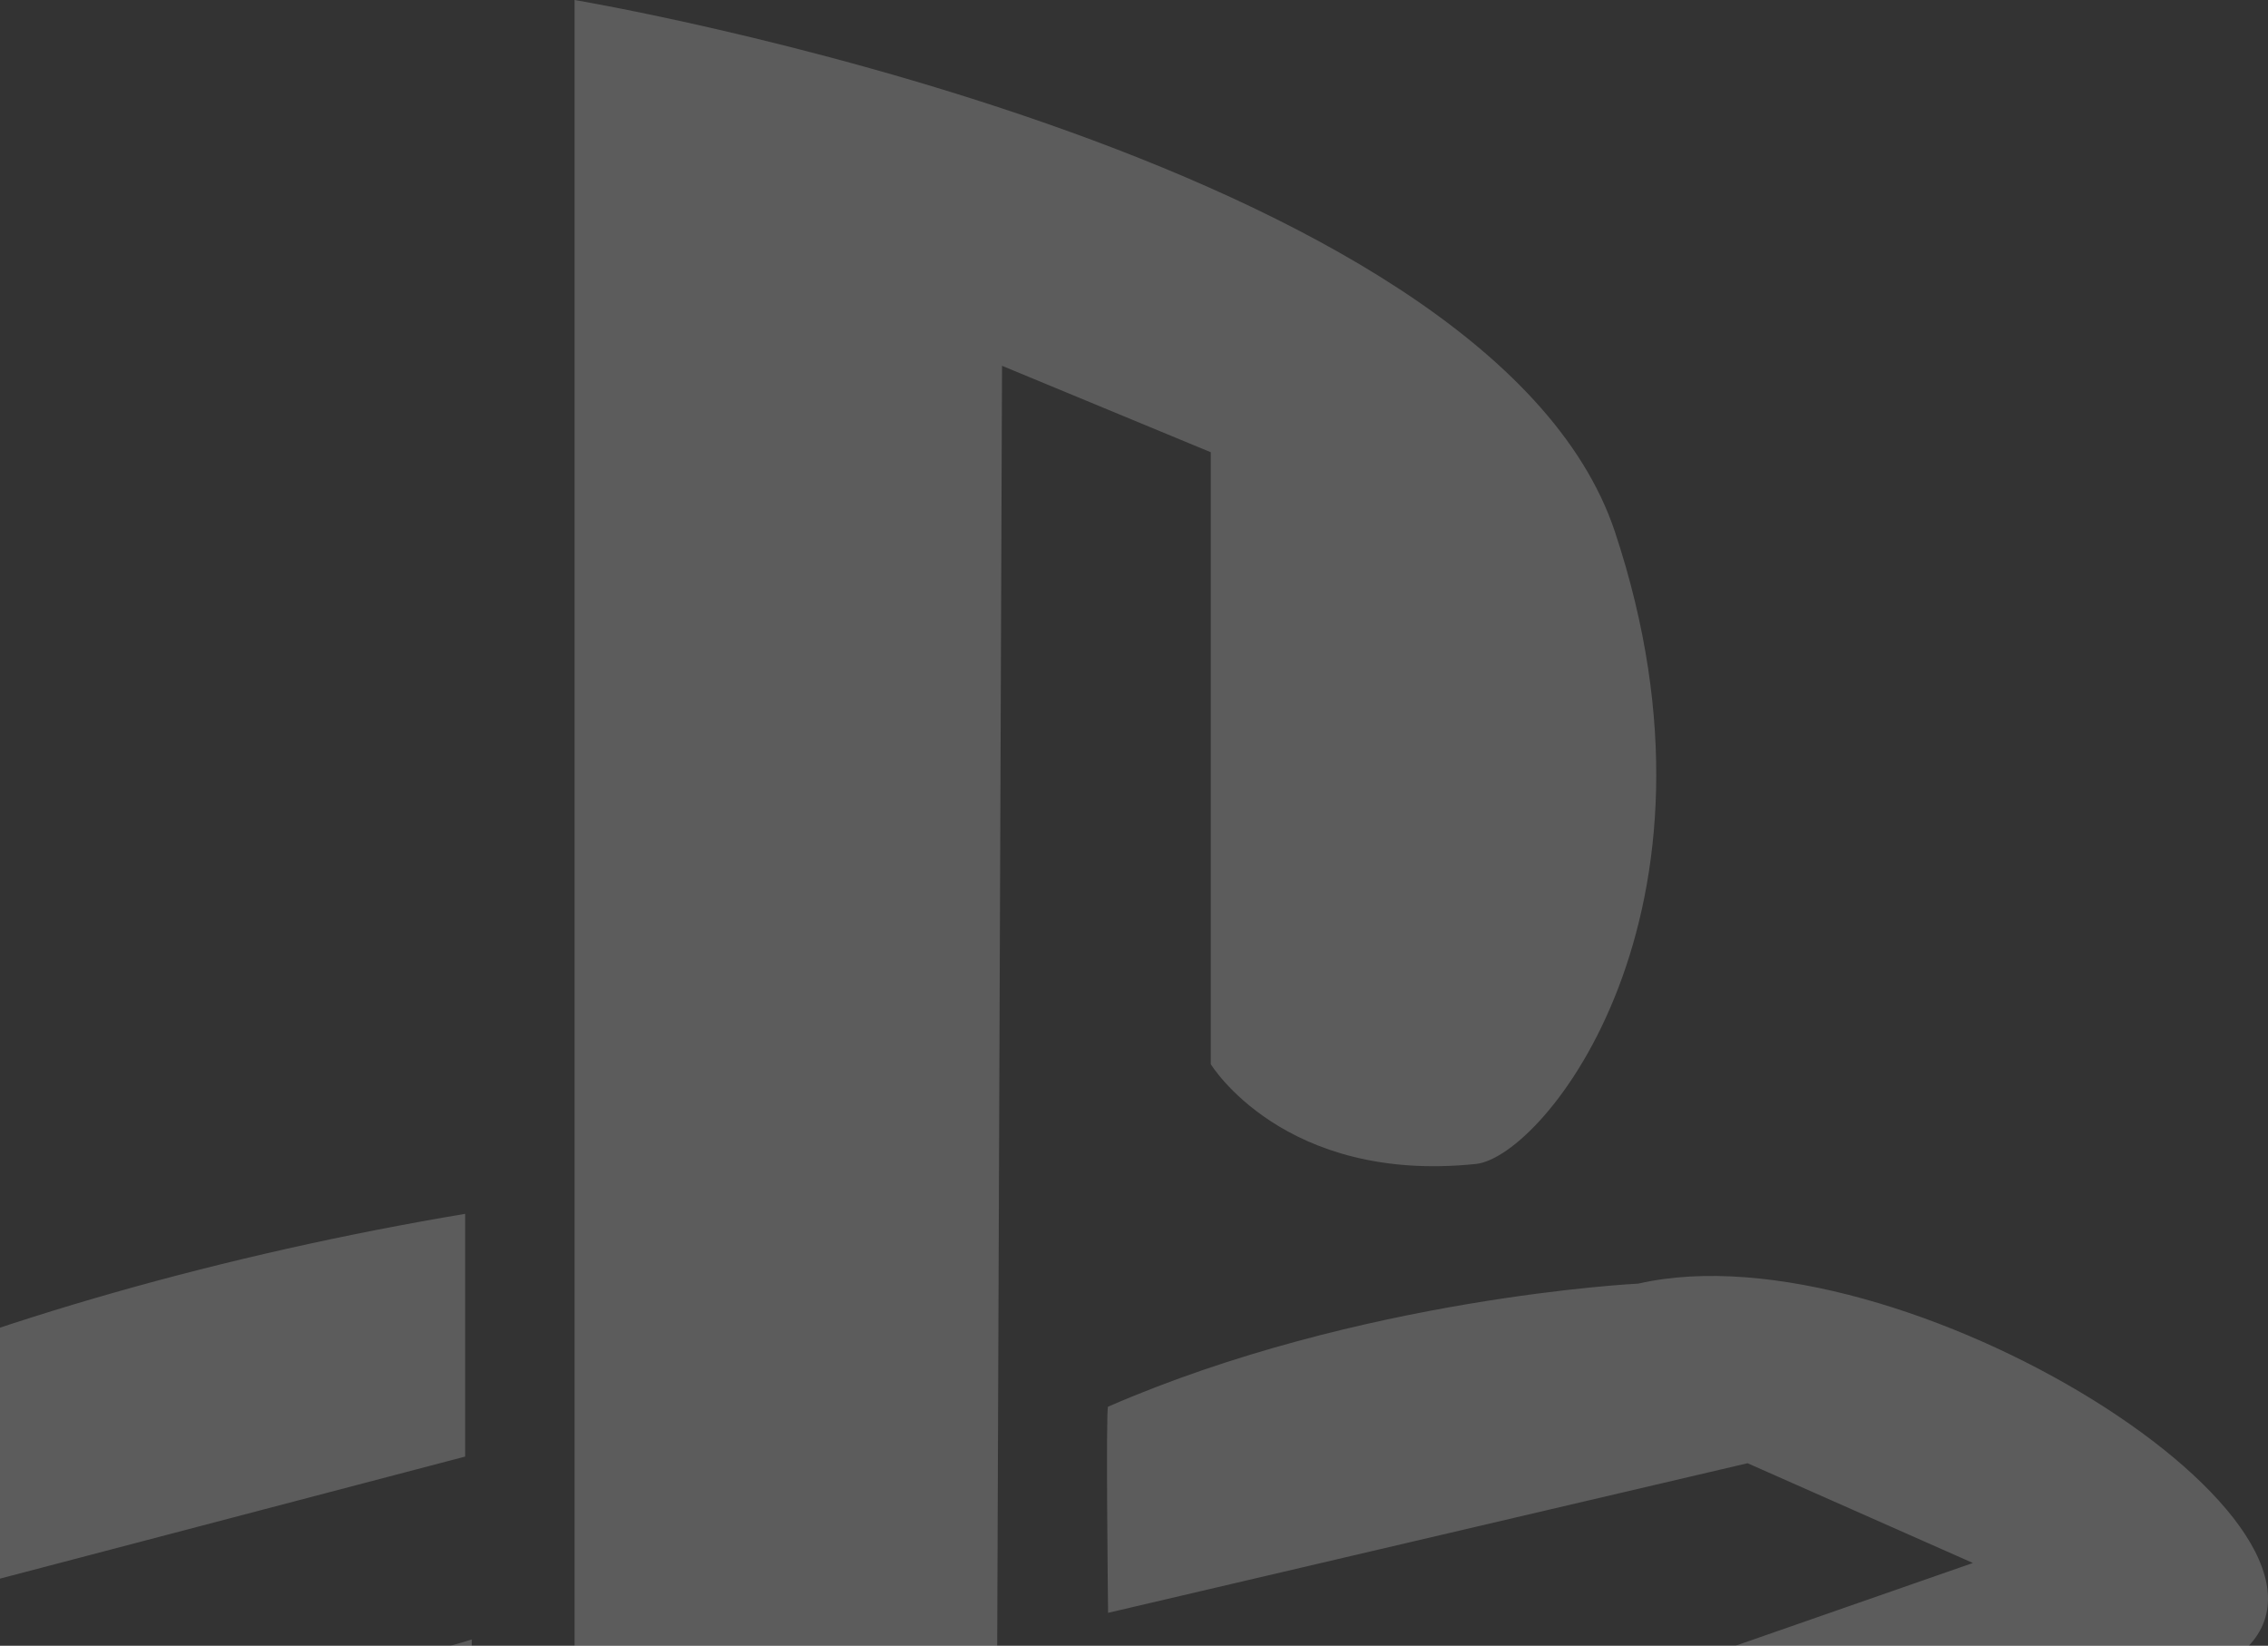 <svg xmlns="http://www.w3.org/2000/svg" width="102" height="74" viewBox="0 0 102 74">
    <rect x="0" y="0" width="102" height="74" fill="#333333" stroke="none"/>
    <path fill="#FFF" fill-rule="nonzero" d="M44.766 96L25.84 87.924V0s41.132 6.88 46.793 23.924c5.664 17.047-3.161 28.088-6.257 28.413-8.645.897-11.923-4.487-11.923-4.487V20.335l-9.388-3.887-.3 79.552zm4.919-12.113v10.315S94.243 79.848 100.8 74.317c6.557-5.533-15.35-19.289-27.121-16.6 0 0-12.51.606-23.845 5.533-.108.044 0 9.27 0 9.27l28.761-6.727 10.133 4.485-39.043 13.61zM21.07 83.14s-5.812 2.99-18.777 2.84c-12.964-.152-24.441-3.74-24.293-11.513.15-7.776 21.46-16.299 42.92-19.888v10.915l-22.8 5.981s-3.903 4.94 1.342 5.084c11.922.332 21.758-2.842 21.758-2.842l-.15 9.423z" opacity=".2"/>
</svg>
